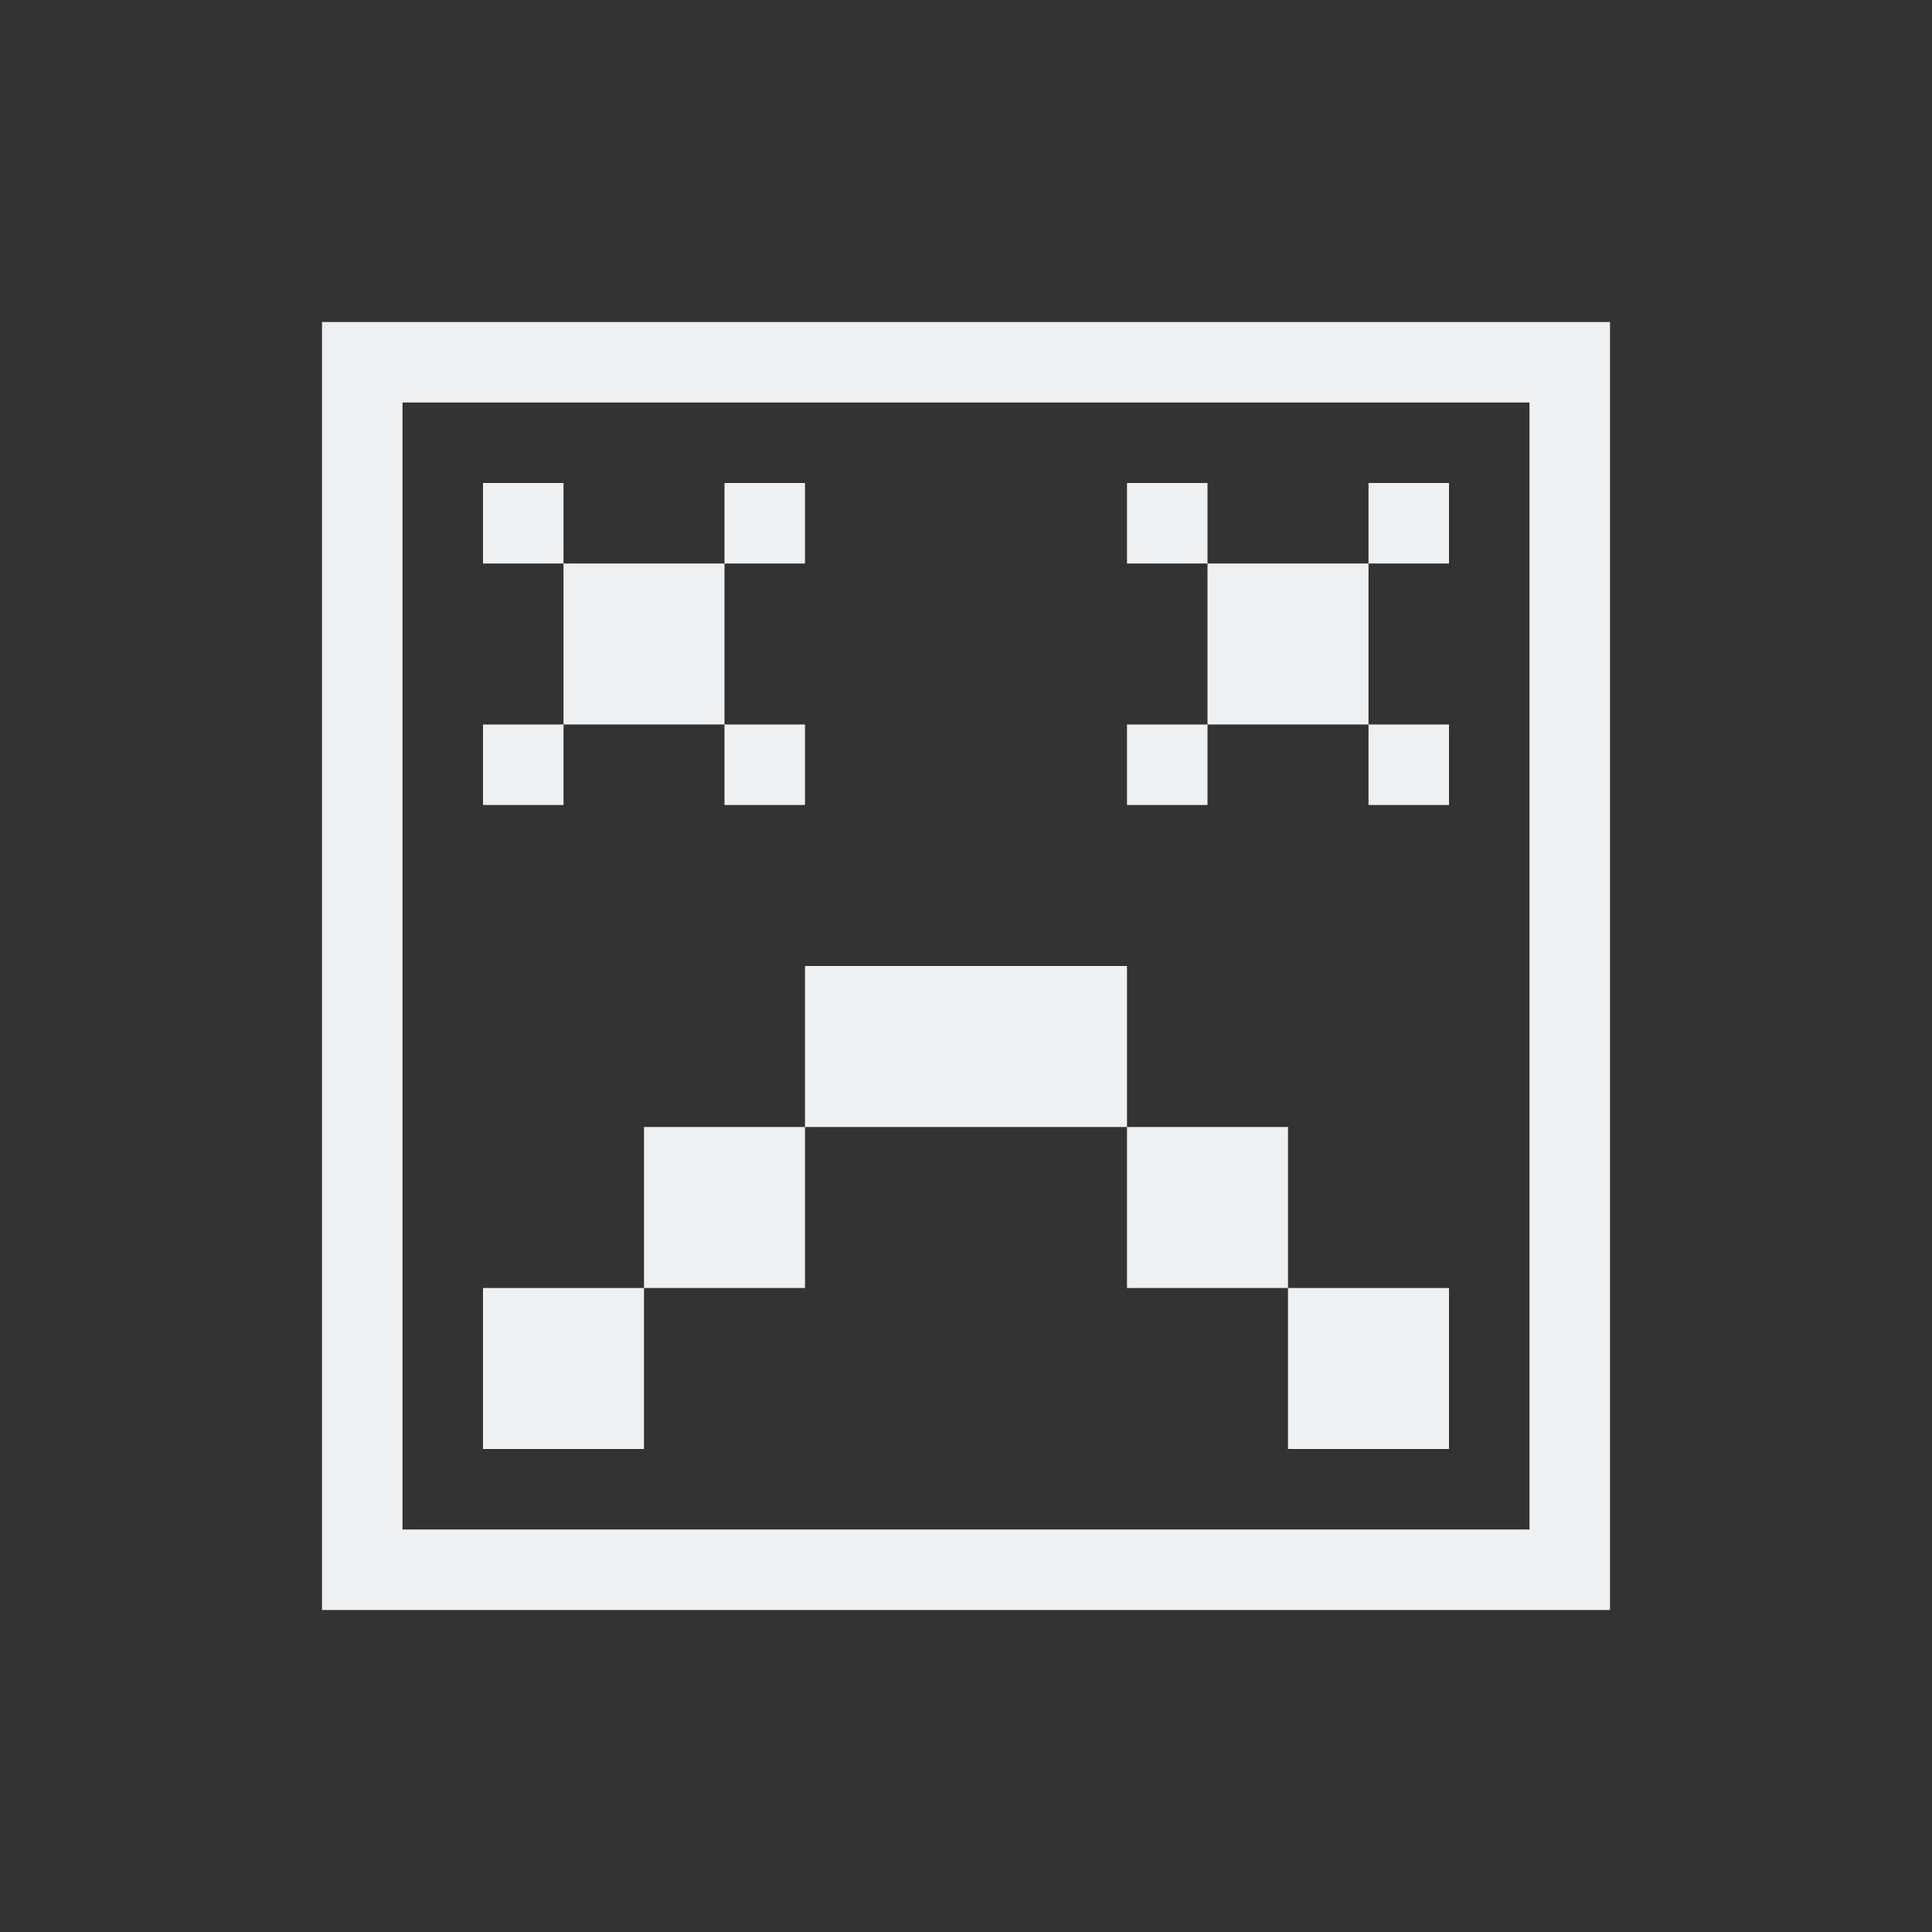 <svg xmlns="http://www.w3.org/2000/svg" viewBox="0 0 24 24">
  <rect x="0" y="0" width="24" height="24" fill="#333333" stroke="none"/>
  <defs id="defs3051">
    <style type="text/css" id="current-color-scheme">
      .ColorScheme-Text {
        color:#eff0f1;
      }
      </style>
  </defs>
 <path style="fill:currentColor;fill-opacity:1;stroke:none" 
     d="M 4 4 L 4 20 L 5 20 L 20 20 L 20 19 L 20 4 L 19 4 L 5 4 L 4 4 z M 5 5 L 19 5 L 19 19 L 5 19 L 5 5 z M 6 6 L 6 7 L 7 7 L 7 6 L 6 6 z M 7 7 L 7 9 L 9 9 L 9 7 L 7 7 z M 9 7 L 10 7 L 10 6 L 9 6 L 9 7 z M 9 9 L 9 10 L 10 10 L 10 9 L 9 9 z M 7 9 L 6 9 L 6 10 L 7 10 L 7 9 z M 14 6 L 14 7 L 15 7 L 15 6 L 14 6 z M 15 7 L 15 9 L 17 9 L 17 7 L 15 7 z M 17 7 L 18 7 L 18 6 L 17 6 L 17 7 z M 17 9 L 17 10 L 18 10 L 18 9 L 17 9 z M 15 9 L 14 9 L 14 10 L 15 10 L 15 9 z M 10 12 L 10 14 L 14 14 L 14 12 L 10 12 z M 14 14 L 14 16 L 16 16 L 16 14 L 14 14 z M 16 16 L 16 18 L 18 18 L 18 16 L 16 16 z M 10 14 L 8 14 L 8 16 L 10 16 L 10 14 z M 8 16 L 6 16 L 6 18 L 8 18 L 8 16 z "
     class="ColorScheme-Text"
     />
</svg>
